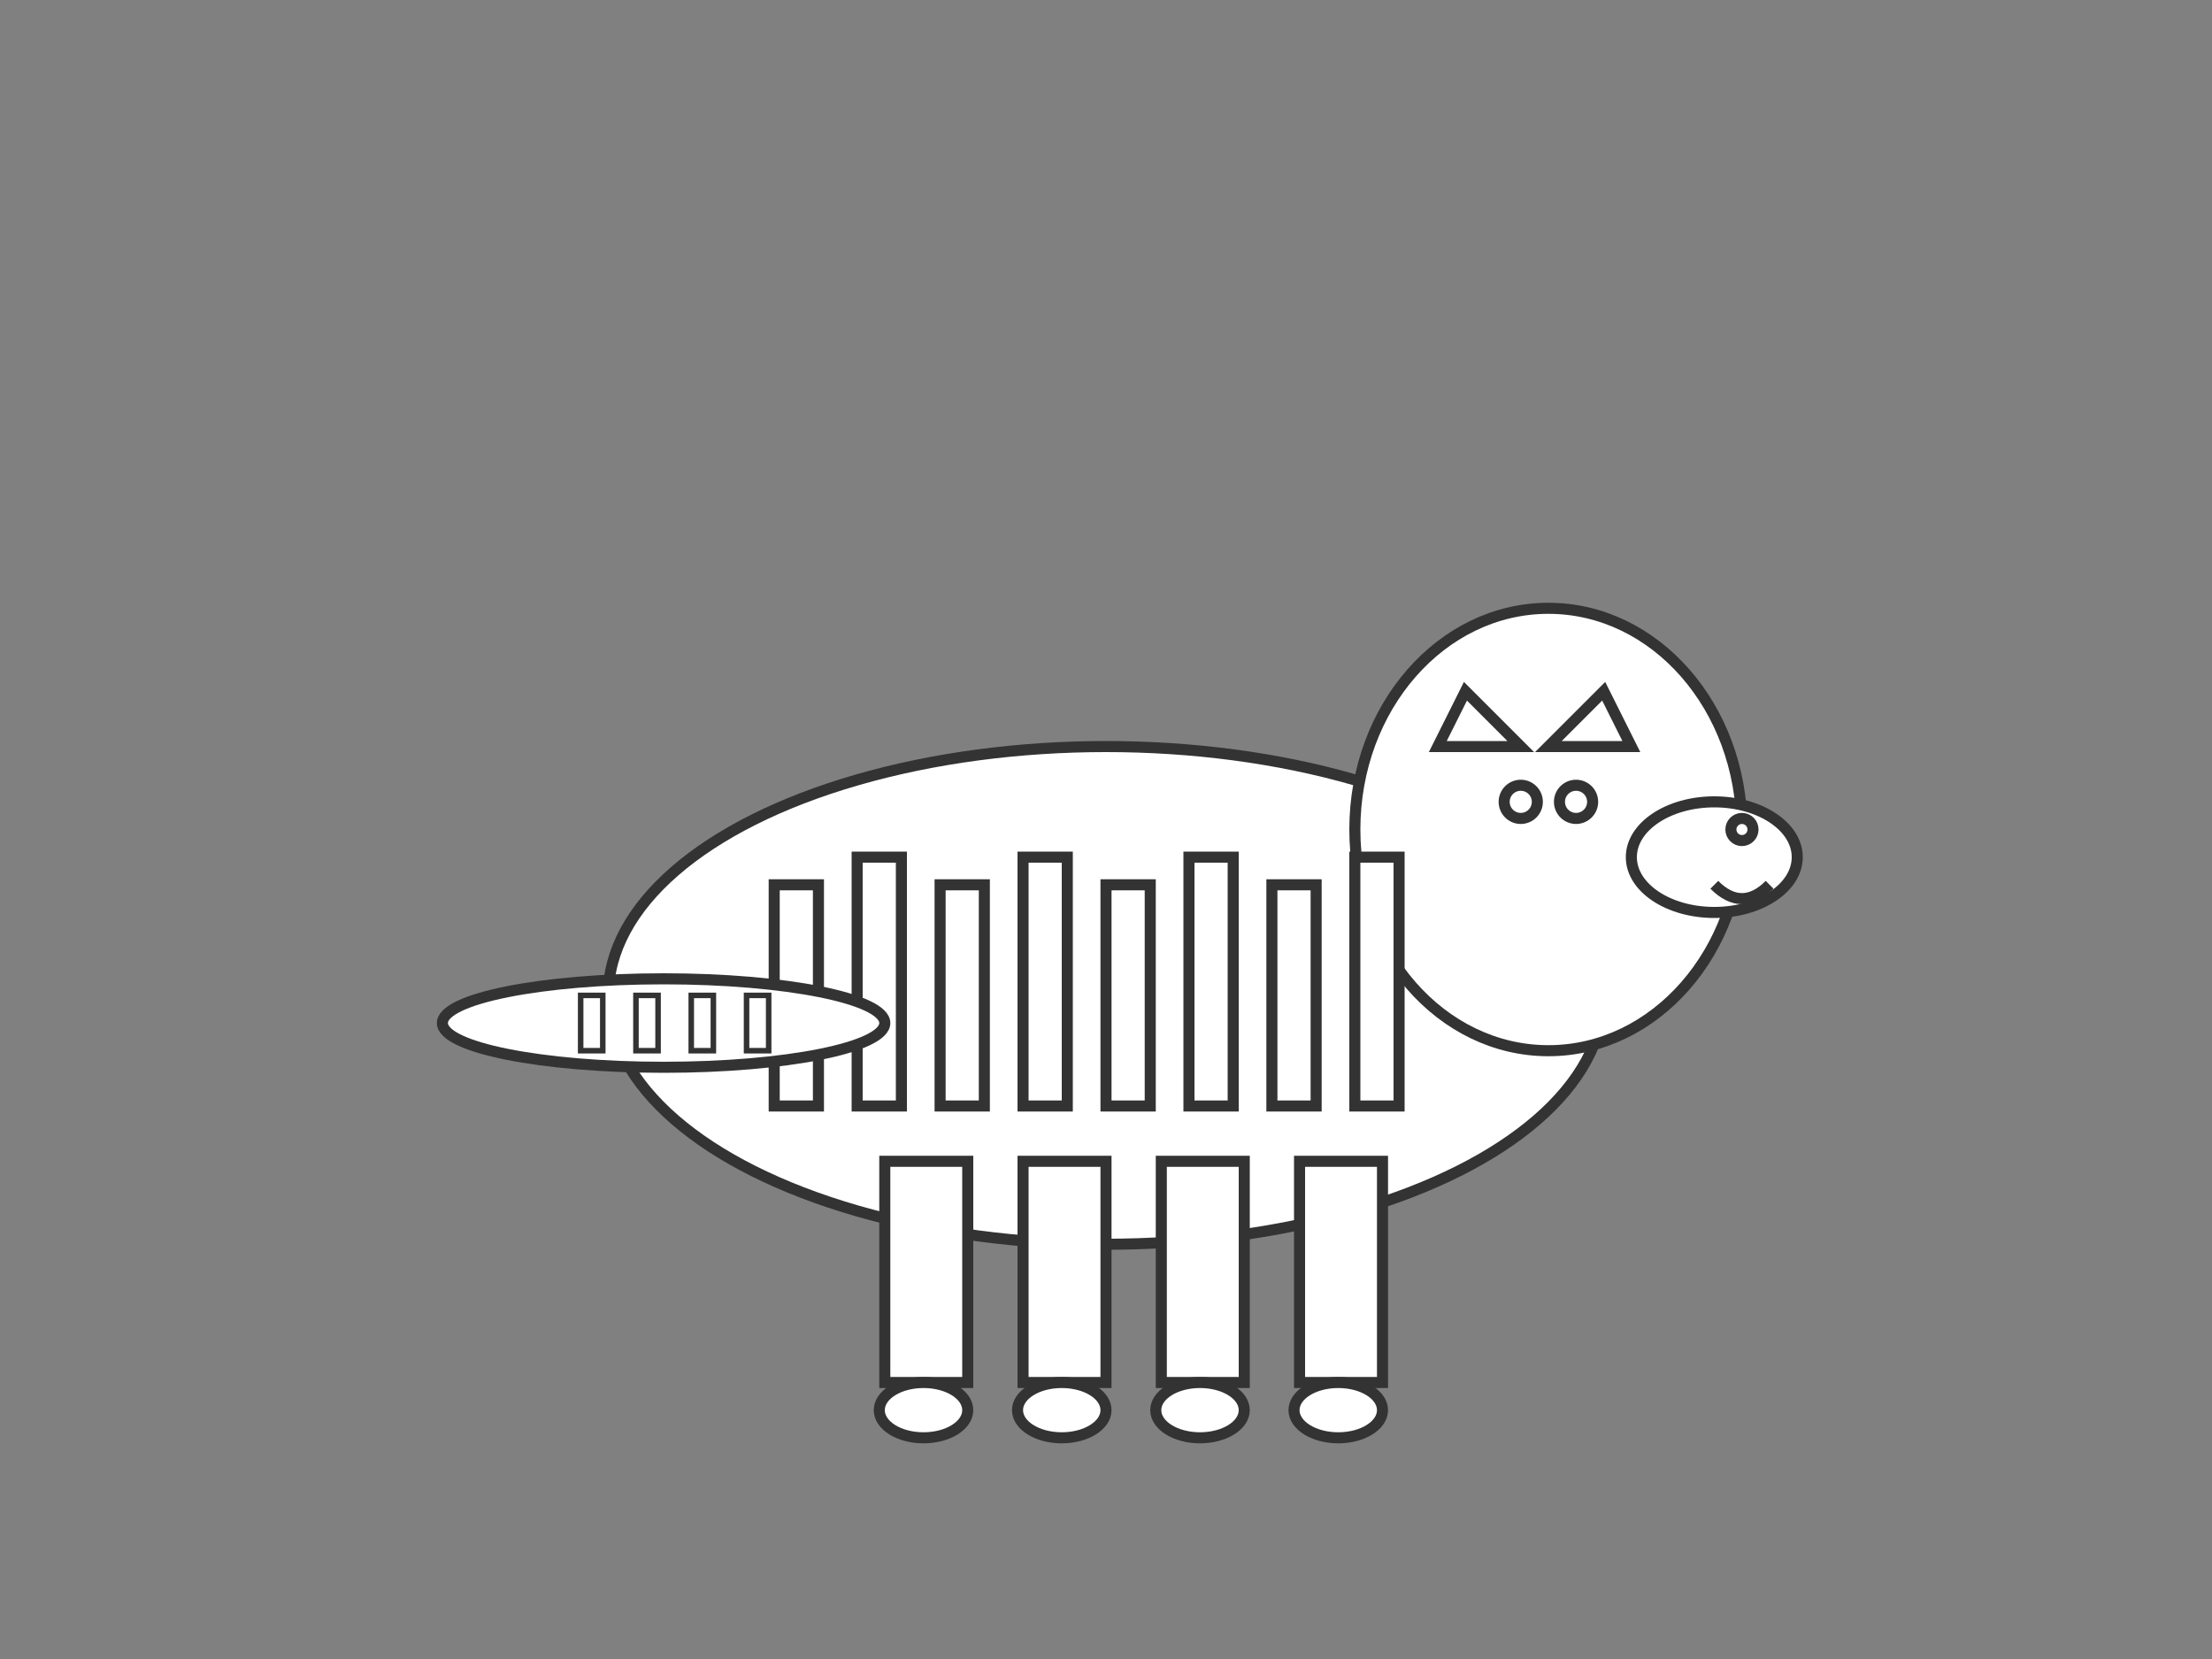 <svg width="400" height="300" viewBox="0 0 400 300" xmlns="http://www.w3.org/2000/svg">
    <rect x="0" y="0" width="400" height="300" fill="#808080" stroke="none"/>
    <!-- Tiger body -->
    <ellipse cx="200" cy="180" rx="90" ry="45" fill="white" stroke="#333" stroke-width="2"/>
    
    <!-- Tiger head -->
    <ellipse cx="280" cy="150" rx="35" ry="40" fill="white" stroke="#333" stroke-width="2"/>
    
    <!-- Snout -->
    <ellipse cx="310" cy="155" rx="15" ry="10" fill="white" stroke="#333" stroke-width="2"/>
    
    <!-- Legs -->
    <rect x="160" y="210" width="15" height="40" fill="white" stroke="#333" stroke-width="2"/>
    <rect x="185" y="210" width="15" height="40" fill="white" stroke="#333" stroke-width="2"/>
    <rect x="210" y="210" width="15" height="40" fill="white" stroke="#333" stroke-width="2"/>
    <rect x="235" y="210" width="15" height="40" fill="white" stroke="#333" stroke-width="2"/>
    
    <!-- Distinctive stripes on back -->
    <rect x="140" y="160" width="8" height="40" fill="white" stroke="#333" stroke-width="2"/>
    <rect x="155" y="155" width="8" height="45" fill="white" stroke="#333" stroke-width="2"/>
    <rect x="170" y="160" width="8" height="40" fill="white" stroke="#333" stroke-width="2"/>
    <rect x="185" y="155" width="8" height="45" fill="white" stroke="#333" stroke-width="2"/>
    <rect x="200" y="160" width="8" height="40" fill="white" stroke="#333" stroke-width="2"/>
    <rect x="215" y="155" width="8" height="45" fill="white" stroke="#333" stroke-width="2"/>
    <rect x="230" y="160" width="8" height="40" fill="white" stroke="#333" stroke-width="2"/>
    <rect x="245" y="155" width="8" height="45" fill="white" stroke="#333" stroke-width="2"/>
    
    <!-- Ears -->
    <polygon points="265,125 260,135 275,135" fill="white" stroke="#333" stroke-width="2"/>
    <polygon points="290,125 295,135 280,135" fill="white" stroke="#333" stroke-width="2"/>
    
    <!-- Eyes -->
    <circle cx="275" cy="145" r="3" fill="white" stroke="#333" stroke-width="2"/>
    <circle cx="285" cy="145" r="3" fill="white" stroke="#333" stroke-width="2"/>
    
    <!-- Nose -->
    <circle cx="315" cy="150" r="2" fill="white" stroke="#333" stroke-width="2"/>
    
    <!-- Mouth -->
    <path d="M 310 160 Q 315 165 320 160" fill="none" stroke="#333" stroke-width="2"/>
    
    <!-- Tail with stripes -->
    <ellipse cx="120" cy="185" rx="40" ry="8" fill="white" stroke="#333" stroke-width="2"/>
    <rect x="105" y="180" width="4" height="10" fill="white" stroke="#333" stroke-width="1"/>
    <rect x="115" y="180" width="4" height="10" fill="white" stroke="#333" stroke-width="1"/>
    <rect x="125" y="180" width="4" height="10" fill="white" stroke="#333" stroke-width="1"/>
    <rect x="135" y="180" width="4" height="10" fill="white" stroke="#333" stroke-width="1"/>
    
    <!-- Paws -->
    <ellipse cx="167" cy="255" rx="8" ry="5" fill="white" stroke="#333" stroke-width="2"/>
    <ellipse cx="192" cy="255" rx="8" ry="5" fill="white" stroke="#333" stroke-width="2"/>
    <ellipse cx="217" cy="255" rx="8" ry="5" fill="white" stroke="#333" stroke-width="2"/>
    <ellipse cx="242" cy="255" rx="8" ry="5" fill="white" stroke="#333" stroke-width="2"/>
</svg>
